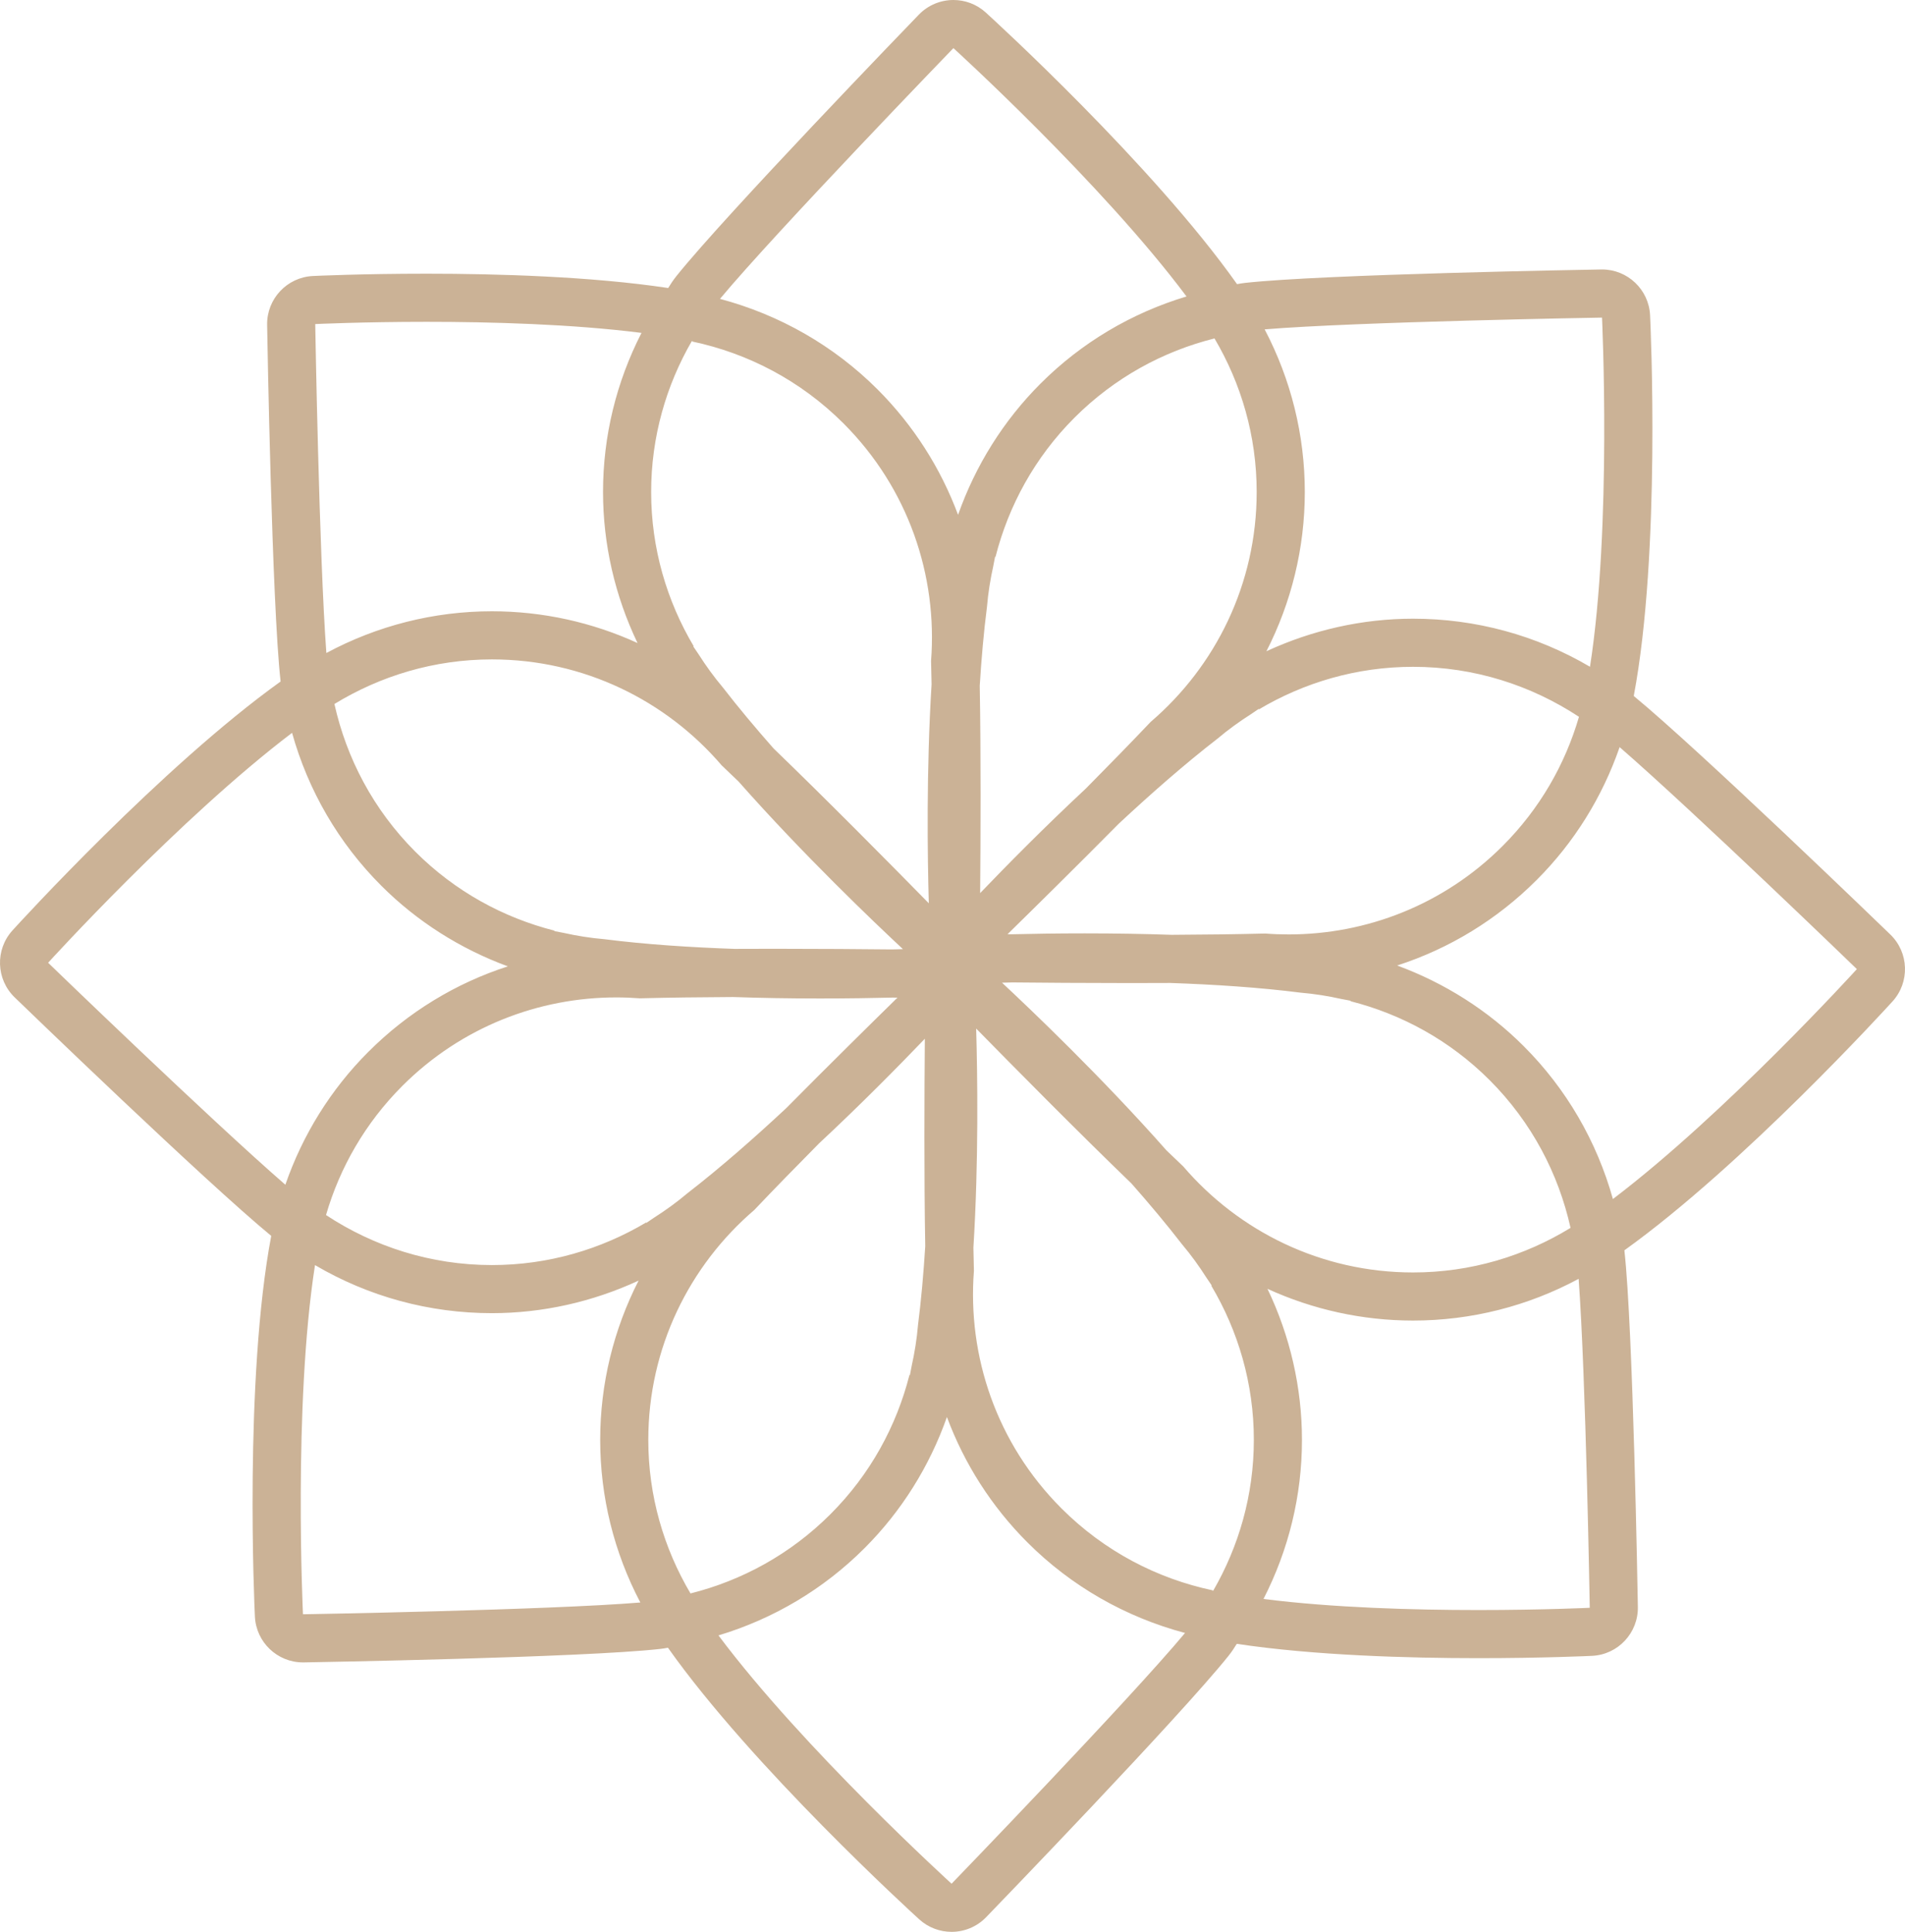 <svg version="1.1" id="图层_1" x="0px" y="0px" width="167.666px" height="170px" viewBox="0 0 167.666 170" enable-background="new 0 0 167.666 170" xml:space="preserve" xmlns="http://www.w3.org/2000/svg" xmlns:xlink="http://www.w3.org/1999/xlink" xmlns:xml="http://www.w3.org/XML/1998/namespace">
  <path fill="#CBB296" d="M166.374,82.235c-0.699-0.676-16.789-16.223-22.581-20.989c2.392-12.657,1.479-32.639,1.437-33.5
	c-0.107-2.261-1.974-4.034-4.229-4.034c-0.025,0-0.049,0-0.073,0.001c-0.997,0.017-24.496,0.419-31.354,1.182
	c-0.239,0.026-0.469,0.066-0.698,0.108C101.445,14.498,87.383,1.667,86.762,1.102C85.952,0.365,84.932,0,83.914,0
	c-1.109,0-2.216,0.434-3.045,1.291C80.174,2.008,63.843,18.91,59.533,24.297c-0.274,0.343-0.508,0.694-0.722,1.048
	c-6.802-1.025-15.108-1.259-21.25-1.259c-5.71,0-9.844,0.194-10.016,0.202c-2.287,0.109-4.072,2.013-4.034,4.301
	c0.017,0.997,0.418,24.497,1.182,31.354c0.001,0.01,0.003,0.02,0.004,0.029C14.251,67.458,1.66,81.256,1.101,81.872
	c-1.539,1.693-1.455,4.303,0.189,5.895c0.699,0.676,16.787,16.223,22.581,20.988c-2.391,12.658-1.477,32.64-1.436,33.5
	c0.108,2.261,1.974,4.034,4.23,4.034c0.024,0,0.048,0,0.073,0c0.997-0.019,24.496-0.42,31.353-1.183
	c0.238-0.026,0.469-0.066,0.697-0.108c7.431,10.503,21.494,23.335,22.115,23.9c0.811,0.736,1.831,1.102,2.849,1.102
	c1.109,0,2.215-0.433,3.045-1.292c0.693-0.717,17.024-17.617,21.335-23.004c0.272-0.342,0.506-0.692,0.721-1.048
	c6.802,1.025,15.107,1.26,21.25,1.26c5.71,0,9.844-0.195,10.018-0.203c2.285-0.108,4.071-2.013,4.033-4.302
	c-0.017-0.997-0.42-24.496-1.183-31.354c-0.001-0.01-0.004-0.02-0.005-0.029c10.447-7.486,23.038-21.283,23.598-21.9
	C168.104,86.436,168.02,83.826,166.374,82.235z M131.11,95.052c3.704,3.707,6.057,8.237,7.119,12.999
	c-4.041,2.473-8.773,3.923-13.859,3.923c-8.099,0-15.34-3.627-20.227-9.328c-0.479-0.454-0.974-0.928-1.479-1.415
	c-5.698-6.45-11.97-12.422-14.472-14.754c0.288-0.009,0.59-0.018,0.919-0.025c2.52,0.025,6.306,0.056,10.342,0.056
	c1.236,0,2.419-0.003,3.554-0.009c3.84,0.134,7.842,0.39,11.475,0.855c1.205,0.101,2.4,0.292,3.584,0.556
	c0.273,0.05,0.549,0.102,0.813,0.154l-0.019,0.039C123.346,89.244,127.6,91.542,131.11,95.052z M106.771,139.994
	c-0.015-0.003-0.031-0.006-0.045-0.009l0.019-0.035c-4.879-1.03-9.531-3.423-13.321-7.213c-5.728-5.727-8.283-13.41-7.706-20.897
	c-0.017-0.661-0.032-1.348-0.045-2.051c0.471-7.598,0.358-15.244,0.243-19.276c3.28,3.344,8.954,9.084,13.667,13.631
	c1.572,1.781,3.091,3.593,4.458,5.36c0.781,0.924,1.49,1.904,2.142,2.929c0.157,0.229,0.315,0.459,0.466,0.686l-0.042,0.012
	c2.365,3.98,3.748,8.611,3.748,13.576C110.354,131.553,109.036,136.08,106.771,139.994z M60.773,140.22
	c-2.345-3.964-3.714-8.573-3.714-13.514c0-8.1,3.625-15.34,9.328-20.229c1.715-1.807,3.695-3.834,5.699-5.859
	c3.695-3.443,7.025-6.822,9.313-9.21c-0.042,4.773-0.074,12.171,0.035,18.258c-0.149,2.374-0.355,4.732-0.639,6.95
	c-0.101,1.205-0.292,2.4-0.556,3.586c-0.051,0.271-0.1,0.547-0.156,0.813l-0.039-0.019c-1.142,4.485-3.438,8.737-6.951,12.248
	C69.565,136.773,65.287,139.089,60.773,140.22z M36.554,74.948c-3.705-3.705-6.057-8.235-7.121-12.997
	c4.042-2.472,8.777-3.923,13.862-3.924c8.098,0,15.339,3.627,20.227,9.329c0.48,0.456,0.977,0.932,1.484,1.42
	c5.695,6.447,11.962,12.414,14.465,14.747c-0.297,0.009-0.61,0.018-0.952,0.026c-2.529-0.026-6.319-0.057-10.353-0.057
	c-1.224,0-2.395,0.003-3.518,0.009c-3.838-0.134-7.837-0.39-11.467-0.854c-1.205-0.101-2.401-0.292-3.585-0.556
	c-0.273-0.05-0.547-0.101-0.812-0.155l0.02-0.038C44.318,80.757,40.066,78.459,36.554,74.948z M60.894,30.007
	c0.015,0.003,0.03,0.005,0.044,0.008l-0.018,0.036c4.879,1.03,9.529,3.421,13.321,7.211c5.726,5.727,8.281,13.411,7.705,20.899
	c0.018,0.664,0.032,1.354,0.045,2.06c-0.47,7.595-0.358,15.236-0.243,19.267c-3.279-3.342-8.951-9.08-13.663-13.625
	c-1.574-1.784-3.095-3.597-4.462-5.366c-0.78-0.923-1.49-1.904-2.142-2.927c-0.157-0.229-0.315-0.459-0.466-0.686l0.042-0.012
	c-2.365-3.98-3.747-8.612-3.747-13.576C57.311,38.449,58.629,33.92,60.894,30.007z M106.892,29.782
	c2.344,3.965,3.713,8.574,3.713,13.514c0,8.099-3.625,15.34-9.328,20.227c-1.716,1.809-3.699,3.839-5.705,5.866
	c-3.693,3.442-7.02,6.818-9.306,9.204c0.041-4.771,0.073-12.167-0.036-18.253c0.148-2.375,0.354-4.735,0.639-6.955
	c0.101-1.205,0.292-2.4,0.556-3.585c0.051-0.273,0.101-0.548,0.156-0.813l0.037,0.02c1.143-4.485,3.44-8.739,6.949-12.249
	C98.099,33.227,102.376,30.912,106.892,29.782z M54.241,87.771c0.689,0,1.38,0.028,2.068,0.08c2.503-0.065,5.354-0.1,8.219-0.114
	c2.41,0.084,4.958,0.128,7.651,0.128c2.495,0,4.688-0.037,6.381-0.079c0.149,0.002,0.291,0.003,0.43,0.005
	c-2.324,2.277-6.093,5.991-9.795,9.729c-2.804,2.615-5.81,5.257-8.7,7.491c-0.922,0.78-1.904,1.489-2.926,2.141
	c-0.23,0.158-0.459,0.316-0.686,0.465l-0.013-0.041c-3.98,2.365-8.612,3.748-13.576,3.748c-5.4,0-10.403-1.638-14.6-4.401
	c1.209-4.159,3.438-8.084,6.716-11.363C40.611,90.358,47.425,87.771,54.241,87.771z M113.426,82.228c-0.69,0-1.382-0.025-2.07-0.079
	c-2.51,0.065-5.37,0.1-8.24,0.114c-2.409-0.083-4.954-0.127-7.645-0.127c-2.507,0-4.707,0.037-6.4,0.079
	c-0.137-0.001-0.267-0.003-0.396-0.004c2.326-2.278,6.097-5.995,9.8-9.735c2.802-2.612,5.806-5.252,8.694-7.484
	c0.922-0.781,1.905-1.49,2.927-2.142c0.229-0.158,0.459-0.315,0.686-0.465l0.012,0.042c3.981-2.365,8.612-3.748,13.577-3.748
	c5.4,0,10.403,1.637,14.6,4.4c-1.21,4.16-3.438,8.085-6.718,11.364C127.054,79.643,120.241,82.228,113.426,82.228z M140.999,27.948
	c0,0,0.873,18.347-1.058,30.726c-4.724-2.775-10.057-4.23-15.571-4.23c-4.456,0-8.858,0.992-12.908,2.865
	c2.194-4.292,3.379-9.082,3.379-14.013c0-5.009-1.217-9.901-3.534-14.312C119.369,28.312,140.999,27.948,140.999,27.948z
	 M83.913,4.235c0,0,13.04,11.856,20.516,21.853c-4.846,1.461-9.241,4.06-12.854,7.675c-3.249,3.248-5.722,7.199-7.252,11.543
	c-1.525-4.1-3.921-7.872-7.086-11.038c-3.851-3.849-8.623-6.57-13.869-7.967C68.305,20.378,83.913,4.235,83.913,4.235z
	 M37.561,28.321c5.639,0,12.791,0.197,18.9,0.973c-2.215,4.324-3.386,9.087-3.386,14.001c0,4.595,1.046,9.138,3.036,13.291
	c-3.978-1.821-8.339-2.794-12.816-2.794h-0.001c-5.107,0-10.093,1.266-14.57,3.672c-0.636-8.568-0.979-28.946-0.979-28.946
	S31.887,28.321,37.561,28.321z M25.705,64.489c1.423,5.084,4.092,9.691,7.854,13.453c3.148,3.148,6.957,5.558,11.138,7.096
	c-4.583,1.48-8.782,4.027-12.28,7.525c-3.31,3.31-5.782,7.305-7.302,11.693c-6.64-5.767-20.88-19.535-20.88-19.535
	S15.792,72.008,25.705,64.489z M26.666,142.054c0,0-0.873-18.348,1.058-30.726c4.725,2.774,10.056,4.229,15.571,4.229
	c4.457,0,8.86-0.991,12.909-2.865c-2.194,4.293-3.379,9.083-3.379,14.014c0,5.01,1.217,9.902,3.533,14.311
	C48.296,141.688,26.666,142.054,26.666,142.054z M83.752,165.765c0,0-13.039-11.855-20.516-21.851
	c4.845-1.463,9.24-4.061,12.854-7.677c3.25-3.247,5.723-7.198,7.252-11.542c1.525,4.1,3.921,7.871,7.088,11.037
	c3.848,3.849,8.62,6.57,13.869,7.968C99.358,149.624,83.752,165.765,83.752,165.765z M130.104,141.681
	c-5.64,0-12.79-0.197-18.9-0.974c2.216-4.325,3.386-9.088,3.386-14.001c0-4.596-1.045-9.139-3.035-13.291
	c3.978,1.82,8.339,2.793,12.816,2.793c5.109,0,10.093-1.264,14.57-3.671c0.635,8.568,0.979,28.946,0.979,28.946
	S135.778,141.681,130.104,141.681z M141.958,105.513c-1.422-5.083-4.09-9.69-7.854-13.455c-3.147-3.147-6.955-5.557-11.136-7.095
	c4.583-1.481,8.781-4.027,12.279-7.526c3.31-3.309,5.782-7.303,7.303-11.691c6.639,5.767,20.88,19.535,20.88,19.535
	S151.872,97.994,141.958,105.513z" class="color c1"/>
</svg>